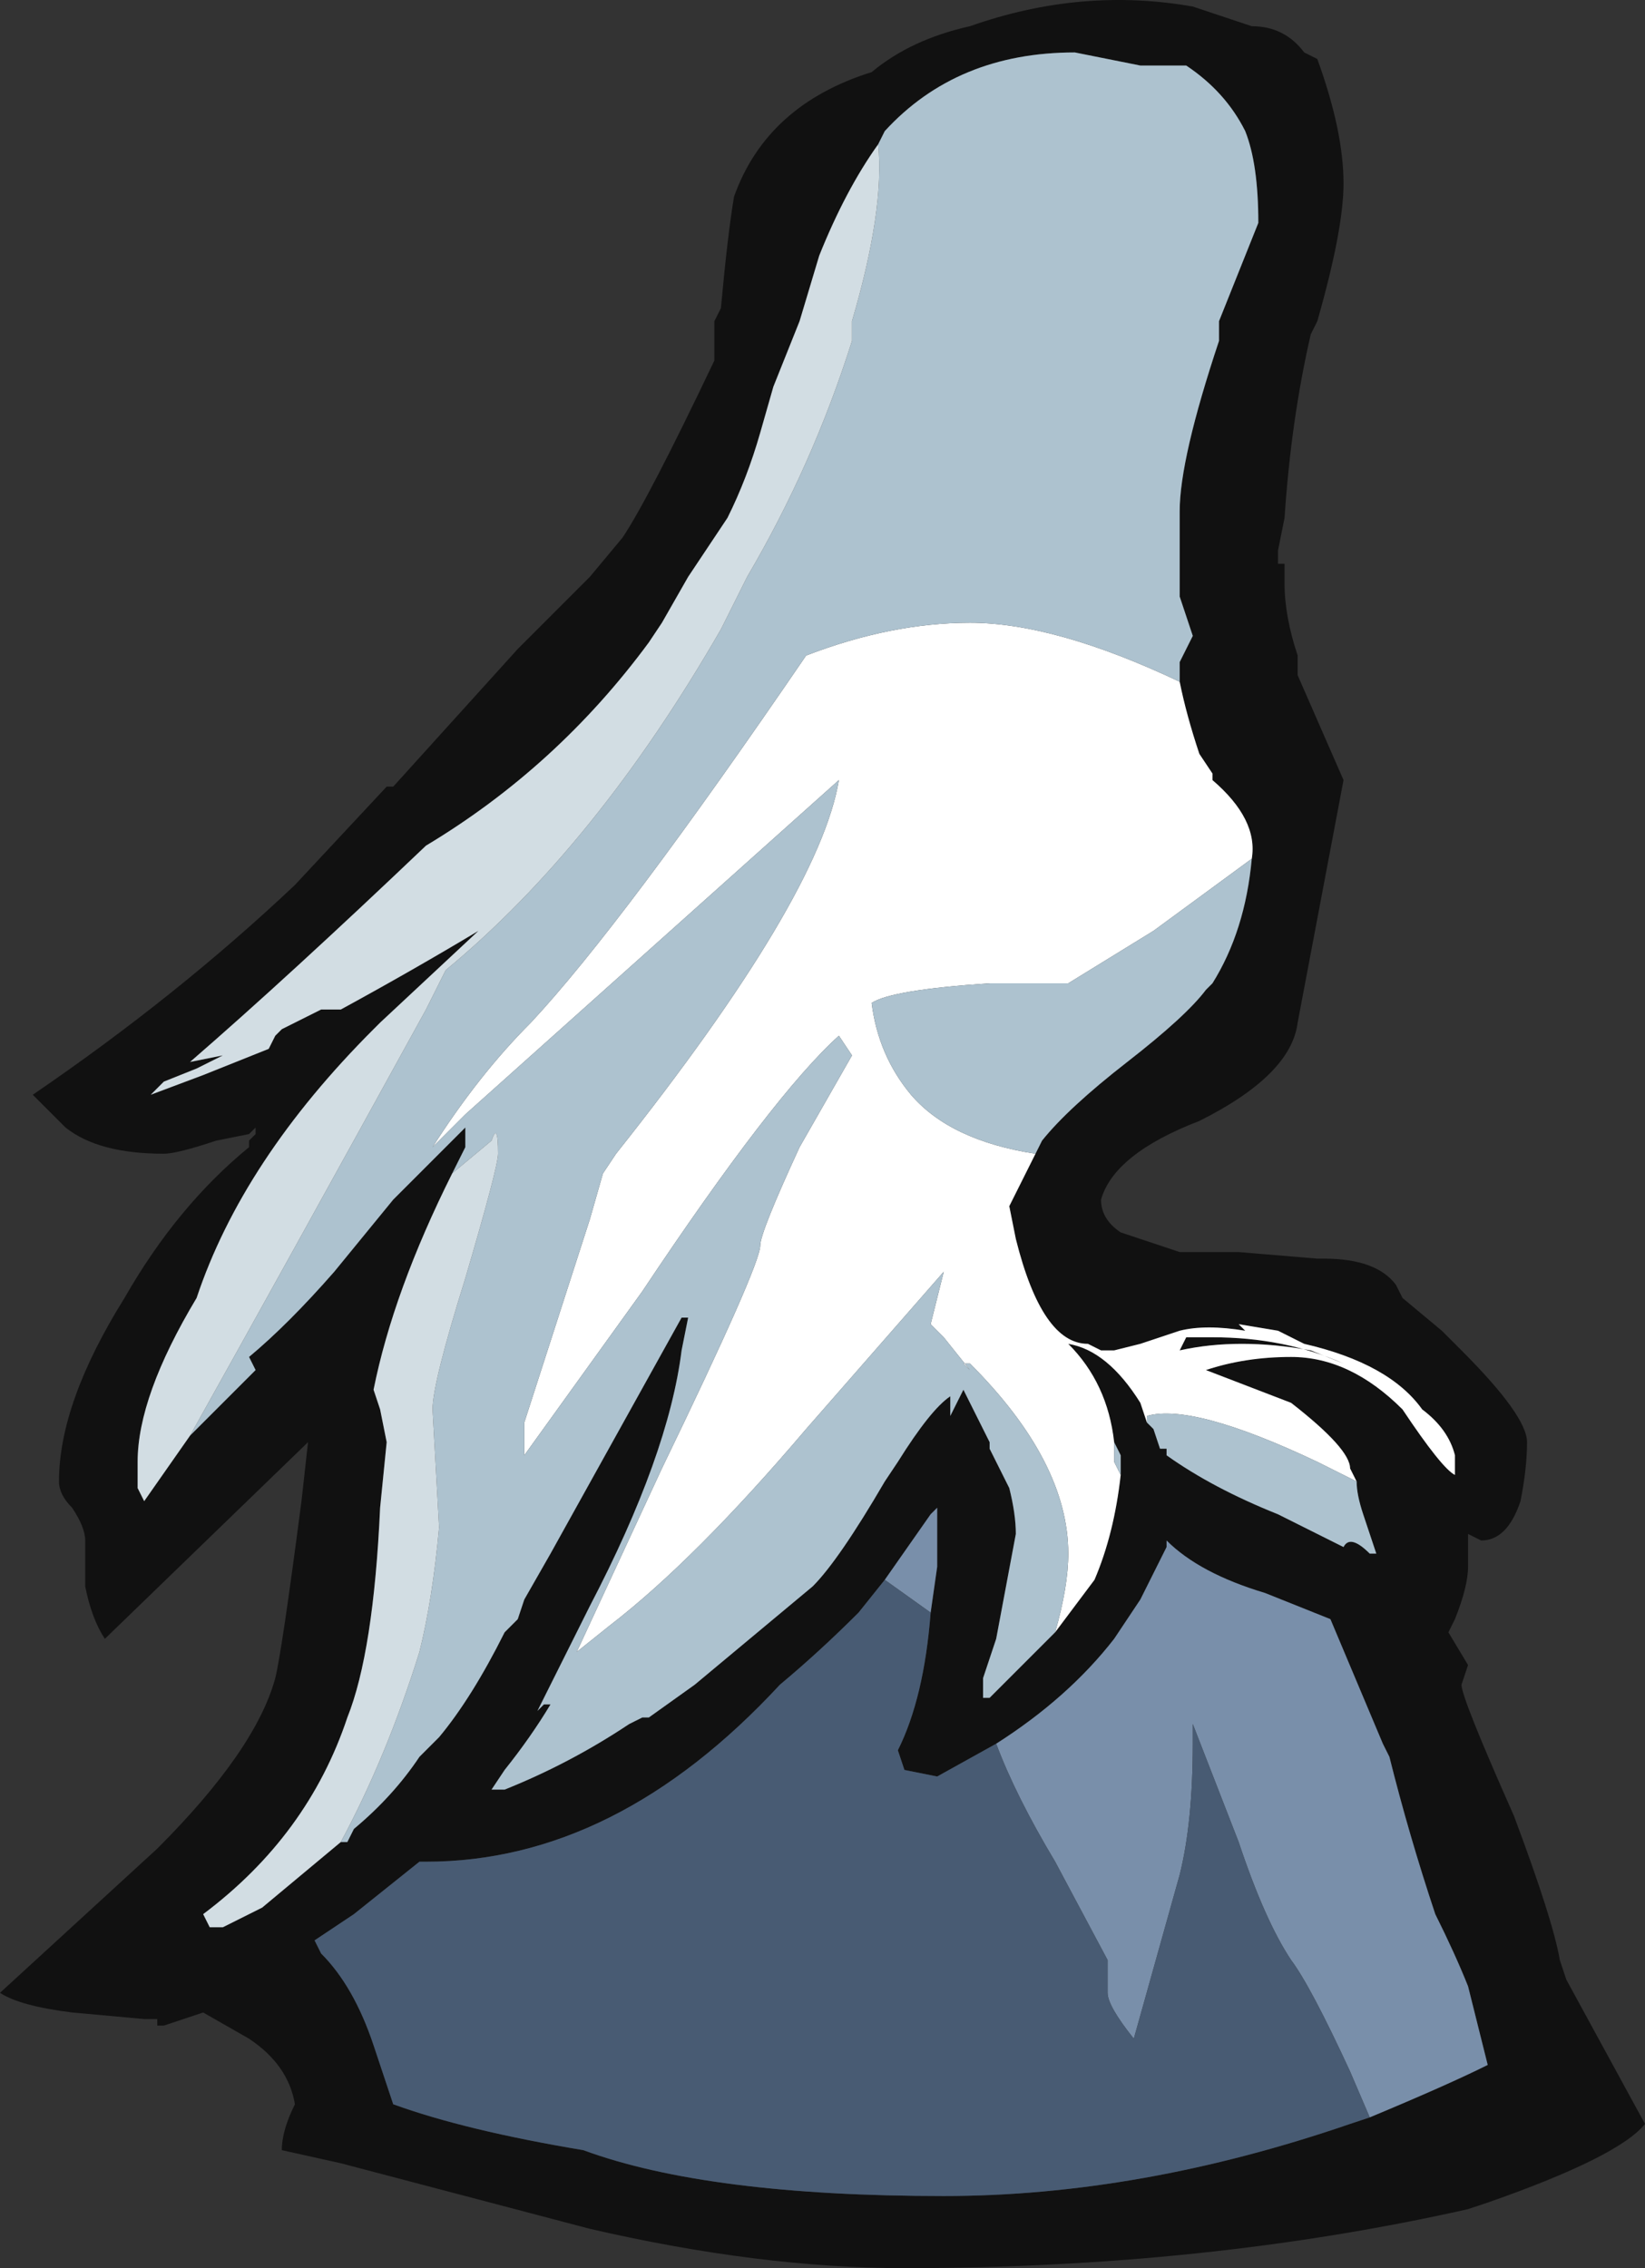 <?xml version="1.0" encoding="UTF-8" standalone="no"?>
<svg xmlns:ffdec="https://www.free-decompiler.com/flash" xmlns:xlink="http://www.w3.org/1999/xlink" ffdec:objectType="frame" height="121.1px" width="87.85px" xmlns="http://www.w3.org/2000/svg">
  <rect width="100%" height="100%" fill="#333333" stroke="none"/>
  <g transform="matrix(1.0, 0.0, 0.0, 1.0, 37.45, 122.15)">
    <use ffdec:characterId="479" height="17.3" transform="matrix(7.0, 0.0, 0.0, 7.0, -37.45, -122.15)" width="12.55" xlink:href="#shape0"/>
  </g>
  <defs>
    <g id="shape0" transform="matrix(1.0, 0.0, 0.0, 1.0, 5.35, 17.45)">
      <path d="M3.65 -12.25 L3.65 -12.4 3.75 -12.6 3.65 -12.9 3.65 -13.55 Q3.65 -13.95 3.95 -14.85 L3.95 -15.0 4.25 -15.75 Q4.25 -16.2 4.15 -16.45 4.0 -16.75 3.7 -16.95 L3.35 -16.95 Q3.1 -17.0 2.85 -17.05 1.95 -17.05 1.4 -16.45 L1.35 -16.35 Q1.1 -16.0 0.9 -15.5 L0.75 -15.0 0.55 -14.5 0.45 -14.15 Q0.35 -13.8 0.2 -13.5 L-0.1 -13.05 -0.3 -12.7 -0.4 -12.55 Q-1.1 -11.6 -2.1 -11.0 -3.15 -10.0 -3.9 -9.35 L-3.9 -9.35 -3.65 -9.4 -3.85 -9.3 -4.1 -9.2 -4.2 -9.1 -3.8 -9.25 -3.3 -9.45 -3.25 -9.55 -3.2 -9.6 -2.9 -9.75 -2.75 -9.75 Q-2.2 -10.05 -1.7 -10.35 L-2.45 -9.65 -2.5 -9.6 Q-3.5 -8.6 -3.85 -7.55 -4.3 -6.8 -4.3 -6.3 L-4.3 -6.1 -4.25 -6.0 -3.9 -6.5 -3.4 -7.0 -3.45 -7.1 Q-3.15 -7.35 -2.8 -7.75 L-2.35 -8.3 -1.8 -8.85 -1.8 -8.7 -1.9 -8.5 Q-2.35 -7.6 -2.5 -6.85 L-2.45 -6.7 -2.4 -6.45 -2.45 -5.95 Q-2.5 -4.85 -2.7 -4.35 -3.0 -3.45 -3.8 -2.85 L-3.75 -2.75 -3.65 -2.75 -3.35 -2.9 -2.75 -3.4 -2.7 -3.4 -2.65 -3.5 Q-2.35 -3.75 -2.15 -4.05 L-2.0 -4.2 Q-1.75 -4.5 -1.5 -5.0 L-1.4 -5.1 -1.35 -5.25 -1.15 -5.6 -0.15 -7.4 -0.1 -7.4 -0.15 -7.15 Q-0.25 -6.35 -0.85 -5.2 L-1.25 -4.4 -1.2 -4.45 -1.15 -4.45 Q-1.3 -4.2 -1.5 -3.95 L-1.6 -3.8 -1.5 -3.8 Q-1.0 -4.0 -0.55 -4.3 L-0.45 -4.35 -0.4 -4.35 -0.05 -4.6 0.85 -5.35 Q1.05 -5.55 1.4 -6.15 L1.5 -6.3 Q1.75 -6.7 1.9 -6.8 L1.9 -6.65 2.0 -6.85 2.2 -6.45 2.2 -6.4 2.35 -6.1 Q2.4 -5.9 2.4 -5.75 L2.25 -4.95 2.15 -4.65 2.15 -4.5 2.2 -4.5 2.7 -5.0 3.0 -5.4 Q3.15 -5.75 3.2 -6.2 L3.2 -6.35 3.15 -6.45 Q3.1 -6.9 2.8 -7.2 3.1 -7.15 3.35 -6.75 L3.4 -6.6 3.45 -6.55 3.5 -6.4 3.55 -6.4 3.55 -6.35 Q3.9 -6.1 4.4 -5.9 L4.9 -5.65 Q4.95 -5.75 5.1 -5.6 L5.15 -5.6 5.05 -5.9 Q5.0 -6.05 5.0 -6.15 L4.95 -6.25 Q4.95 -6.4 4.5 -6.75 L3.85 -7.0 Q4.15 -7.1 4.5 -7.1 4.95 -7.1 5.35 -6.7 5.65 -6.25 5.75 -6.2 L5.75 -6.35 Q5.7 -6.55 5.5 -6.7 5.25 -7.05 4.6 -7.2 L4.4 -7.3 4.1 -7.35 4.15 -7.3 Q3.85 -7.35 3.65 -7.3 L3.35 -7.2 3.15 -7.15 3.05 -7.15 2.95 -7.2 Q2.6 -7.2 2.4 -8.0 L2.35 -8.25 Q2.45 -8.45 2.55 -8.65 L2.6 -8.75 Q2.8 -9.0 3.25 -9.35 3.7 -9.7 3.85 -9.9 L3.9 -9.95 Q4.15 -10.35 4.2 -10.9 4.25 -11.2 3.9 -11.5 L3.9 -11.55 3.8 -11.7 Q3.7 -12.0 3.65 -12.25 M1.3 -16.9 Q1.6 -17.15 2.05 -17.25 2.9 -17.55 3.75 -17.4 L4.2 -17.25 Q4.45 -17.25 4.6 -17.05 L4.7 -17.0 Q4.9 -16.45 4.9 -16.05 4.9 -15.7 4.7 -15.0 L4.65 -14.9 Q4.5 -14.25 4.45 -13.5 L4.4 -13.25 4.4 -13.15 4.45 -13.15 4.45 -13.0 Q4.45 -12.75 4.55 -12.45 L4.55 -12.3 4.9 -11.5 4.55 -9.65 Q4.5 -9.25 3.8 -8.9 3.15 -8.65 3.05 -8.3 3.05 -8.15 3.2 -8.05 L3.65 -7.9 4.1 -7.9 4.7 -7.85 4.75 -7.85 Q5.15 -7.85 5.3 -7.65 L5.35 -7.55 5.65 -7.3 5.8 -7.15 Q6.3 -6.65 6.3 -6.45 6.3 -6.25 6.25 -6.0 6.15 -5.7 5.95 -5.7 L5.85 -5.75 5.85 -5.5 Q5.85 -5.35 5.75 -5.1 L5.7 -5.0 5.85 -4.75 5.8 -4.6 Q5.8 -4.5 6.2 -3.6 6.5 -2.8 6.55 -2.5 L6.6 -2.35 Q6.9 -1.8 7.2 -1.25 7.0 -1.0 6.0 -0.65 L5.85 -0.6 Q3.85 -0.15 1.55 -0.15 0.45 -0.15 -0.85 -0.45 L-2.75 -0.95 -3.2 -1.05 Q-3.2 -1.2 -3.1 -1.4 -3.15 -1.7 -3.45 -1.9 L-3.8 -2.1 -4.1 -2.0 -4.15 -2.0 -4.15 -2.05 -4.25 -2.05 -4.8 -2.1 Q-5.2 -2.15 -5.35 -2.25 L-4.15 -3.35 Q-3.4 -4.1 -3.25 -4.65 -3.2 -4.85 -3.05 -6.0 L-3.0 -6.45 -4.55 -4.95 Q-4.65 -5.1 -4.7 -5.35 L-4.7 -5.7 Q-4.7 -5.8 -4.8 -5.95 -4.9 -6.05 -4.9 -6.15 -4.9 -6.75 -4.4 -7.55 -4.0 -8.25 -3.45 -8.7 L-3.45 -8.8 -3.7 -8.75 Q-4.0 -8.65 -4.1 -8.65 -4.6 -8.65 -4.85 -8.85 L-5.1 -9.1 Q-4.0 -9.85 -3.1 -10.7 L-2.4 -11.45 -2.35 -11.45 -1.4 -12.5 -0.85 -13.05 -0.6 -13.35 Q-0.4 -13.65 0.1 -14.7 L0.1 -15.0 0.15 -15.1 Q0.2 -15.65 0.25 -15.95 0.5 -16.65 1.3 -16.9 M3.7 -7.25 L3.9 -7.25 Q4.45 -7.25 4.9 -7.05 L4.65 -7.15 Q4.1 -7.25 3.65 -7.15 L3.7 -7.25 M5.1 -1.3 Q5.7 -1.55 6.0 -1.7 L5.85 -2.3 Q5.75 -2.55 5.6 -2.85 5.4 -3.45 5.25 -4.05 L5.2 -4.15 4.8 -5.1 4.3 -5.3 Q3.8 -5.45 3.55 -5.7 L3.55 -5.65 3.35 -5.25 3.15 -4.95 Q2.8 -4.5 2.25 -4.15 L1.8 -3.9 1.55 -3.95 1.5 -4.1 Q1.7 -4.5 1.75 -5.15 L1.8 -5.5 1.8 -5.95 1.75 -5.9 1.4 -5.4 1.2 -5.15 Q0.9 -4.85 0.6 -4.6 -0.65 -3.25 -2.1 -3.25 L-2.15 -3.25 -2.65 -2.85 Q-2.8 -2.75 -2.95 -2.65 L-2.9 -2.55 Q-2.65 -2.3 -2.5 -1.85 -2.4 -1.55 -2.35 -1.4 -1.8 -1.2 -0.9 -1.05 0.05 -0.7 1.85 -0.7 3.35 -0.7 4.95 -1.25 L5.1 -1.3 M-3.45 -8.75 L-3.4 -8.8 -3.4 -8.85 -3.45 -8.8 -3.45 -8.75" fill="#111111" fill-rule="evenodd" stroke="none"/>
      <path d="M2.7 -5.0 Q2.8 -5.35 2.8 -5.6 2.8 -6.3 2.05 -7.05 L2.0 -7.05 2.05 -7.0 1.85 -7.25 1.75 -7.35 1.85 -7.75 0.8 -6.55 Q-0.05 -5.55 -0.7 -5.05 L-0.95 -4.85 -0.3 -6.25 Q0.45 -7.8 0.45 -7.95 0.45 -8.05 0.75 -8.7 L1.15 -9.4 1.05 -9.55 Q0.55 -9.1 -0.45 -7.6 L-1.35 -6.35 -1.35 -6.6 -0.85 -8.15 -0.75 -8.5 -0.65 -8.65 Q0.9 -10.6 1.05 -11.5 L-1.8 -8.95 -2.05 -8.7 Q-1.7 -9.25 -1.3 -9.65 -0.6 -10.4 0.8 -12.45 1.45 -12.7 2.05 -12.7 2.7 -12.7 3.65 -12.25 3.7 -12.0 3.8 -11.7 L3.9 -11.55 3.9 -11.5 Q4.25 -11.2 4.2 -10.9 L3.45 -10.35 2.8 -9.95 2.2 -9.95 Q1.45 -9.9 1.3 -9.8 1.35 -9.4 1.6 -9.1 1.9 -8.75 2.55 -8.65 2.45 -8.45 2.35 -8.25 L2.4 -8.0 Q2.6 -7.2 2.95 -7.2 L3.05 -7.15 3.15 -7.15 3.35 -7.2 3.65 -7.3 Q3.85 -7.35 4.15 -7.3 L4.1 -7.35 4.4 -7.3 4.6 -7.2 Q5.25 -7.05 5.5 -6.7 5.7 -6.55 5.75 -6.35 L5.75 -6.2 Q5.65 -6.25 5.35 -6.7 4.95 -7.1 4.5 -7.1 4.15 -7.1 3.85 -7.0 L4.5 -6.75 Q4.95 -6.4 4.95 -6.25 L5.0 -6.15 4.7 -6.3 Q3.75 -6.75 3.4 -6.65 L3.4 -6.6 3.35 -6.75 Q3.1 -7.15 2.8 -7.2 3.1 -6.9 3.15 -6.45 L3.15 -6.3 3.2 -6.2 Q3.15 -5.75 3.0 -5.4 L2.7 -5.0 M3.7 -7.25 L3.65 -7.15 Q4.1 -7.25 4.65 -7.15 L4.9 -7.05 Q4.45 -7.25 3.9 -7.25 L3.7 -7.25" fill="#ffffff" fill-rule="evenodd" stroke="none"/>
      <path d="M1.35 -16.35 L1.4 -16.45 Q1.95 -17.05 2.85 -17.05 3.1 -17.0 3.35 -16.95 L3.7 -16.95 Q4.0 -16.75 4.15 -16.45 4.25 -16.2 4.25 -15.75 L3.95 -15.0 3.95 -14.85 Q3.65 -13.95 3.65 -13.55 L3.65 -12.9 3.75 -12.6 3.65 -12.4 3.65 -12.25 Q2.7 -12.7 2.05 -12.7 1.45 -12.7 0.8 -12.45 -0.6 -10.4 -1.3 -9.65 -1.7 -9.25 -2.05 -8.7 L-1.8 -8.95 1.05 -11.5 Q0.9 -10.6 -0.65 -8.65 L-0.75 -8.5 -0.85 -8.15 -1.35 -6.6 -1.35 -6.35 -0.45 -7.6 Q0.55 -9.1 1.05 -9.55 L1.15 -9.4 0.75 -8.7 Q0.45 -8.05 0.45 -7.95 0.45 -7.8 -0.3 -6.25 L-0.95 -4.85 -0.7 -5.05 Q-0.05 -5.55 0.8 -6.55 L1.85 -7.75 1.75 -7.35 1.85 -7.25 2.05 -7.0 2.0 -7.05 2.05 -7.05 Q2.8 -6.3 2.8 -5.6 2.8 -5.35 2.7 -5.0 L2.2 -4.5 2.15 -4.5 2.15 -4.65 2.25 -4.95 2.4 -5.75 Q2.4 -5.9 2.35 -6.1 L2.2 -6.4 2.2 -6.45 2.0 -6.85 1.9 -6.65 1.9 -6.8 Q1.75 -6.7 1.5 -6.3 L1.4 -6.15 Q1.05 -5.55 0.85 -5.35 L-0.05 -4.6 -0.4 -4.35 -0.45 -4.35 -0.55 -4.3 Q-1.0 -4.0 -1.5 -3.8 L-1.6 -3.8 -1.5 -3.95 Q-1.3 -4.2 -1.15 -4.45 L-1.2 -4.45 -1.25 -4.4 -0.85 -5.2 Q-0.25 -6.35 -0.15 -7.15 L-0.1 -7.4 -0.15 -7.4 -1.15 -5.6 -1.35 -5.25 -1.4 -5.1 -1.5 -5.0 Q-1.75 -4.5 -2.0 -4.2 L-2.15 -4.05 Q-2.35 -3.75 -2.65 -3.5 L-2.7 -3.4 -2.75 -3.4 Q-2.4 -4.05 -2.15 -4.85 -2.05 -5.25 -2.0 -5.8 L-2.05 -6.7 Q-2.05 -6.9 -1.8 -7.7 -1.55 -8.55 -1.55 -8.65 -1.55 -8.9 -1.6 -8.75 L-1.9 -8.5 -1.8 -8.7 -1.8 -8.85 -2.35 -8.3 -2.8 -7.75 Q-3.15 -7.35 -3.45 -7.1 L-3.4 -7.0 -3.9 -6.5 Q-3.2 -7.75 -2.1 -9.75 L-1.95 -10.05 Q-0.8 -11.0 0.15 -12.65 L0.35 -13.05 Q0.85 -13.9 1.15 -14.85 L1.15 -15.0 Q1.4 -15.85 1.35 -16.35 M4.2 -10.9 Q4.15 -10.35 3.9 -9.95 L3.85 -9.9 Q3.7 -9.7 3.25 -9.35 2.8 -9.0 2.6 -8.75 L2.55 -8.65 Q1.9 -8.75 1.6 -9.1 1.35 -9.4 1.3 -9.8 1.45 -9.9 2.2 -9.95 L2.8 -9.95 3.45 -10.35 4.2 -10.9 M5.0 -6.15 Q5.0 -6.05 5.05 -5.9 L5.15 -5.6 5.1 -5.6 Q4.95 -5.75 4.9 -5.65 L4.4 -5.9 Q3.9 -6.1 3.55 -6.35 L3.55 -6.4 3.5 -6.4 3.45 -6.55 3.4 -6.6 3.4 -6.65 Q3.75 -6.75 4.7 -6.3 L5.0 -6.15 M3.15 -6.45 L3.2 -6.35 3.2 -6.2 3.15 -6.3 3.15 -6.45" fill="#adc2cf" fill-rule="evenodd" stroke="none"/>
      <path d="M2.25 -4.15 Q2.8 -4.5 3.15 -4.95 L3.35 -5.25 3.55 -5.65 3.55 -5.7 Q3.8 -5.45 4.3 -5.3 L4.8 -5.1 5.2 -4.15 5.25 -4.05 Q5.4 -3.45 5.6 -2.85 5.75 -2.55 5.85 -2.3 L6.0 -1.7 Q5.7 -1.55 5.1 -1.3 L4.95 -1.65 Q4.65 -2.3 4.5 -2.5 4.3 -2.8 4.1 -3.4 L3.75 -4.3 3.75 -4.15 Q3.75 -3.55 3.65 -3.15 L3.3 -1.9 Q3.1 -2.15 3.1 -2.25 L3.1 -2.5 2.7 -3.25 Q2.4 -3.75 2.25 -4.15 M1.4 -5.4 L1.75 -5.9 1.8 -5.95 1.8 -5.5 1.75 -5.15 1.4 -5.4" fill="#798faa" fill-rule="evenodd" stroke="none"/>
      <path d="M2.25 -4.15 Q2.4 -3.75 2.7 -3.25 L3.1 -2.5 3.1 -2.25 Q3.1 -2.15 3.3 -1.9 L3.65 -3.15 Q3.75 -3.55 3.75 -4.15 L3.75 -4.3 4.1 -3.4 Q4.3 -2.8 4.5 -2.5 4.65 -2.3 4.95 -1.65 L5.1 -1.3 4.95 -1.25 Q3.35 -0.7 1.85 -0.7 0.05 -0.7 -0.9 -1.05 -1.8 -1.2 -2.35 -1.4 -2.4 -1.55 -2.5 -1.85 -2.65 -2.3 -2.9 -2.55 L-2.95 -2.65 Q-2.8 -2.75 -2.65 -2.85 L-2.15 -3.25 -2.1 -3.25 Q-0.65 -3.25 0.6 -4.6 0.9 -4.85 1.2 -5.15 L1.4 -5.4 1.75 -5.15 Q1.7 -4.5 1.5 -4.1 L1.55 -3.95 1.8 -3.9 2.25 -4.15" fill="#485b73" fill-rule="evenodd" stroke="none"/>
      <path d="M1.35 -16.35 Q1.4 -15.85 1.15 -15.0 L1.15 -14.85 Q0.85 -13.9 0.35 -13.05 L0.15 -12.65 Q-0.8 -11.0 -1.95 -10.05 L-2.1 -9.75 Q-3.2 -7.75 -3.9 -6.5 L-4.25 -6.0 -4.3 -6.1 -4.3 -6.3 Q-4.3 -6.8 -3.85 -7.55 -3.5 -8.6 -2.5 -9.6 L-2.45 -9.65 -1.7 -10.35 Q-2.2 -10.05 -2.75 -9.75 L-2.9 -9.75 -3.2 -9.6 -3.25 -9.55 -3.3 -9.45 -3.8 -9.25 -4.2 -9.1 -4.1 -9.2 -3.85 -9.3 -3.65 -9.4 -3.9 -9.35 -3.9 -9.35 Q-3.15 -10.0 -2.1 -11.0 -1.1 -11.6 -0.4 -12.55 L-0.3 -12.7 -0.1 -13.05 0.2 -13.5 Q0.35 -13.8 0.45 -14.15 L0.55 -14.5 0.75 -15.0 0.9 -15.5 Q1.1 -16.0 1.35 -16.35 M-1.9 -8.5 L-1.6 -8.75 Q-1.55 -8.9 -1.55 -8.65 -1.55 -8.55 -1.8 -7.7 -2.05 -6.9 -2.05 -6.7 L-2.0 -5.8 Q-2.05 -5.25 -2.15 -4.85 -2.4 -4.05 -2.75 -3.4 L-3.35 -2.9 -3.65 -2.75 -3.75 -2.75 -3.8 -2.85 Q-3.0 -3.45 -2.7 -4.35 -2.5 -4.85 -2.45 -5.95 L-2.4 -6.45 -2.45 -6.7 -2.5 -6.85 Q-2.35 -7.6 -1.9 -8.5" fill="#d2dde3" fill-rule="evenodd" stroke="none"/>
    </g>
  </defs>
</svg>
